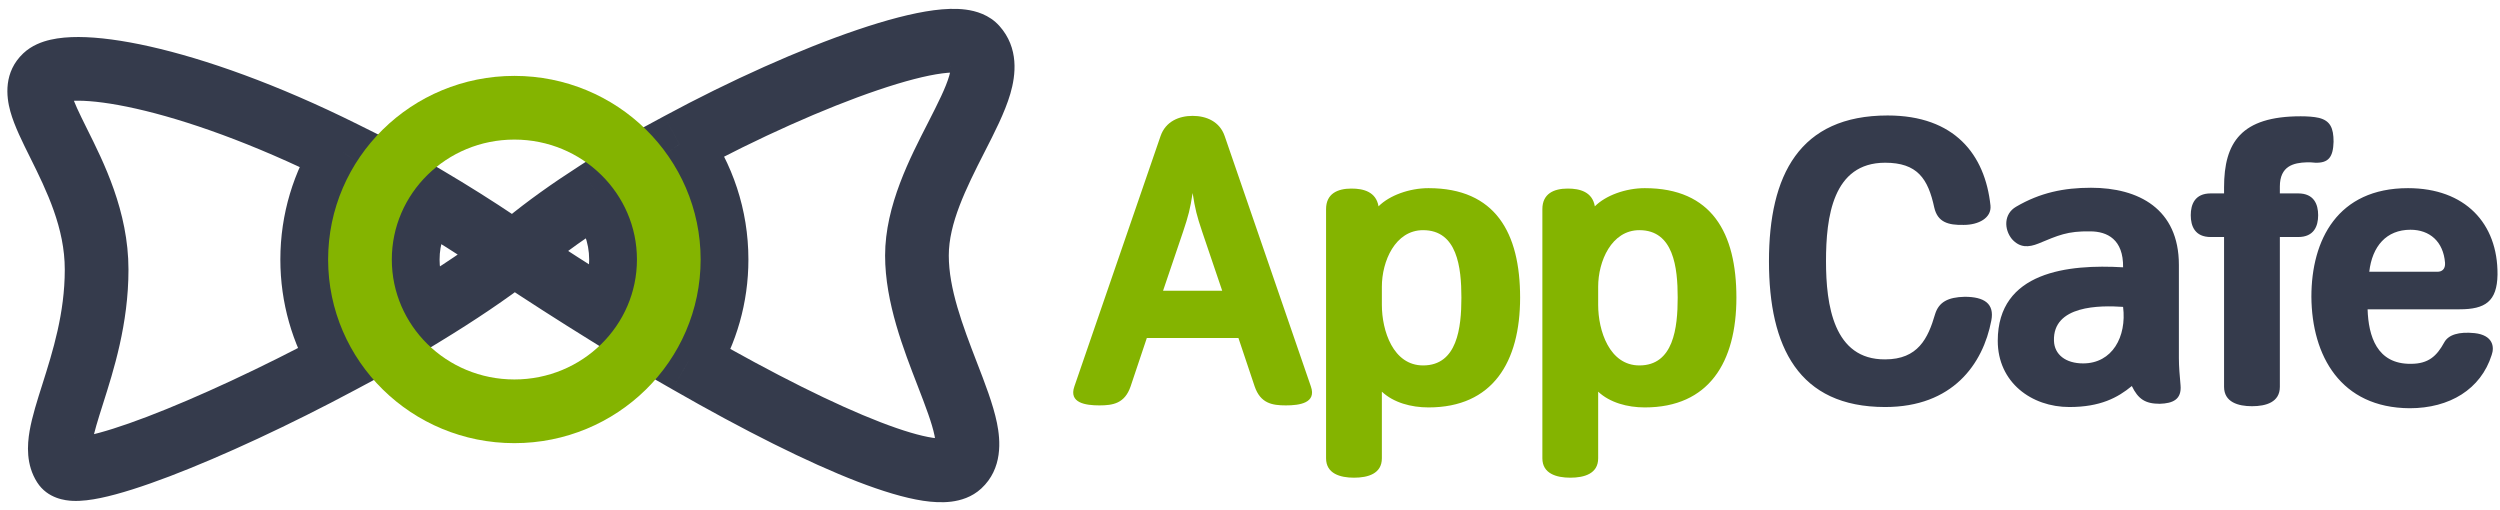 <svg width="157" height="32" viewBox="0 0 157 32" fill="none" xmlns="http://www.w3.org/2000/svg">
<path fill-rule="evenodd" clip-rule="evenodd" d="M76.754 18.258L75.498 14.555C75.158 13.541 75.054 13.135 74.897 12.121C74.74 13.135 74.635 13.541 74.296 14.555L73.04 18.258H76.754ZM72.021 21.225L71.001 24.268C70.635 25.333 69.903 25.459 69.04 25.459C68.177 25.459 67.105 25.307 67.471 24.268L72.883 8.545C73.197 7.632 74.034 7.277 74.897 7.277C75.76 7.277 76.597 7.632 76.91 8.545L82.323 24.268C82.689 25.307 81.617 25.459 80.754 25.459C79.891 25.459 79.159 25.333 78.793 24.268L77.773 21.225H72.021ZM86.572 12.958C87.252 12.273 88.507 11.816 89.71 11.816C93.92 11.816 95.463 14.631 95.463 18.689C95.463 22.746 93.737 25.586 89.71 25.586C88.612 25.586 87.513 25.282 86.781 24.597V28.782C86.781 29.745 85.918 29.999 85.029 29.999C84.166 29.999 83.277 29.745 83.277 28.782V13.135C83.277 12.171 83.983 11.842 84.872 11.842C85.631 11.842 86.415 12.045 86.572 12.958ZM86.781 19.145C86.781 20.768 87.487 22.949 89.37 22.949C91.514 22.949 91.776 20.591 91.776 18.689C91.776 16.787 91.514 14.454 89.37 14.454C87.618 14.454 86.781 16.406 86.781 18.004V19.145ZM100.156 12.958C100.836 12.273 102.091 11.816 103.294 11.816C107.504 11.816 109.046 14.631 109.046 18.689C109.046 22.746 107.321 25.586 103.294 25.586C102.195 25.586 101.097 25.282 100.365 24.597V28.782C100.365 29.745 99.502 29.999 98.613 29.999C97.75 29.999 96.861 29.745 96.861 28.782V13.135C96.861 12.171 97.567 11.842 98.456 11.842C99.215 11.842 99.999 12.045 100.156 12.958ZM100.365 19.145C100.365 20.768 101.071 22.949 102.954 22.949C105.098 22.949 105.359 20.591 105.359 18.689C105.359 16.787 105.098 14.454 102.954 14.454C101.202 14.454 100.365 16.406 100.365 18.004V19.145Z" fill="#84B400"/>
<path fill-rule="evenodd" clip-rule="evenodd" d="M111.091 16.406C111.091 11.005 113 7.252 118.543 7.252C122.753 7.252 124.662 9.712 125.002 12.907C125.08 13.693 124.244 14.124 123.328 14.124C122.335 14.149 121.681 13.947 121.472 13.034C121.08 11.208 120.4 10.219 118.386 10.219C115.092 10.219 114.673 13.642 114.673 16.406C114.673 19.145 115.144 22.594 118.386 22.569C120.452 22.569 121.08 21.25 121.524 19.728C121.759 18.968 122.335 18.663 123.381 18.638C124.61 18.638 125.263 19.069 125.054 20.134C124.531 22.873 122.622 25.561 118.386 25.561C112.947 25.561 111.091 21.782 111.091 16.406ZM133.879 24.242C132.99 24.978 131.892 25.561 129.957 25.561C127.577 25.561 125.459 24.014 125.459 21.402C125.459 17.04 129.904 16.584 133.33 16.787C133.356 15.037 132.336 14.53 131.264 14.53C129.826 14.505 129.251 14.783 128.022 15.291C127.394 15.544 126.845 15.57 126.348 15.012C125.851 14.403 125.825 13.439 126.61 12.983C128.126 12.095 129.617 11.791 131.316 11.791C134.297 11.791 136.834 13.11 136.834 16.635V22.493C136.834 23.05 136.886 23.583 136.938 24.192C137.017 25.079 136.468 25.333 135.631 25.358C134.716 25.358 134.271 25.054 133.879 24.242ZM133.33 19.272C131.866 19.171 128.911 19.171 128.989 21.402C129.015 22.264 129.721 22.822 130.82 22.822C132.65 22.822 133.565 21.148 133.33 19.272ZM139.671 24.293V14.885H138.834C137.84 14.885 137.579 14.2 137.579 13.515C137.579 12.831 137.84 12.146 138.834 12.146H139.671V11.766C139.671 8.951 140.743 7.303 144.482 7.303C144.874 7.303 145.319 7.328 145.633 7.404C146.339 7.582 146.548 8.038 146.548 8.9C146.522 9.864 146.234 10.244 145.397 10.219C145.24 10.194 145.031 10.194 144.874 10.194C144.038 10.219 143.175 10.422 143.175 11.715V12.146H144.325C145.319 12.146 145.58 12.831 145.58 13.515C145.58 14.2 145.319 14.885 144.325 14.885H143.175V24.293C143.175 25.257 142.312 25.51 141.423 25.51C140.56 25.51 139.671 25.257 139.671 24.293ZM151.379 14.428C149.862 14.428 148.973 15.468 148.79 17.066H153.078C153.34 17.066 153.575 16.914 153.549 16.508C153.444 15.164 152.581 14.428 151.379 14.428ZM156.478 22.29C155.798 24.445 153.837 25.637 151.326 25.637C146.986 25.612 145.181 22.34 145.155 18.638C145.155 15.062 146.803 11.816 151.222 11.816C154.804 11.816 156.87 14.023 156.844 17.243C156.818 18.942 156.059 19.424 154.464 19.424H148.685C148.738 21.098 149.261 22.873 151.405 22.848C152.503 22.848 153.026 22.366 153.497 21.504C153.758 21.022 154.412 20.819 155.405 20.92C156.556 21.047 156.661 21.782 156.478 22.29Z" fill="#353B4C"/>
<path d="M2.835 4.804L1.462 3.349L1.462 3.349L2.835 4.804ZM21.571 9.595L23.253 10.677L24.46 8.8L22.462 7.805L21.571 9.595ZM3.676 8.985L1.886 9.876L1.886 9.876L3.676 8.985ZM4.56 24.762L2.654 24.157L2.654 24.157L4.56 24.762ZM4.016 29.212L2.329 30.285L2.329 30.285L4.016 29.212ZM21.39 22.711L22.334 24.475L24.193 23.48L23.102 21.676L21.39 22.711ZM26.87 12.479L27.887 10.757L26.334 9.84L25.262 11.291L26.87 12.479ZM26.61 19.736L24.922 20.809L25.975 22.466L27.651 21.444L26.61 19.736ZM38.06 19.634L37.007 21.334L38.719 22.395L39.767 20.675L38.06 19.634ZM37.448 12.117L38.969 10.819L37.835 9.49L36.366 10.435L37.448 12.117ZM33.03 15.293L31.758 13.75L31.758 13.75L33.03 15.293ZM31.334 15.293L30.22 16.954L30.22 16.954L31.334 15.293ZM43.214 22.713L41.503 21.678L40.443 23.429L42.219 24.448L43.214 22.713ZM42.665 9.052L41.715 7.292L39.713 8.374L41.042 10.221L42.665 9.052ZM61.27 2.961L59.78 4.296L59.78 4.296L61.27 2.961ZM60.055 8.627L58.274 7.717L58.274 7.717L60.055 8.627ZM59.488 23.491L61.353 22.77L61.353 22.77L59.488 23.491ZM60.265 29.212L61.623 30.68L61.623 30.68L60.265 29.212ZM4.207 6.258C4.008 6.446 3.879 6.436 4.065 6.393C4.221 6.358 4.498 6.323 4.925 6.324C5.775 6.328 6.992 6.474 8.545 6.824C11.637 7.522 15.835 8.974 20.68 11.386L22.462 7.805C17.386 5.278 12.885 3.702 9.425 2.922C7.702 2.534 6.179 2.329 4.94 2.324C4.323 2.322 3.719 2.369 3.17 2.495C2.652 2.614 1.997 2.845 1.462 3.349L4.207 6.258ZM5.467 8.094C4.949 7.052 4.635 6.402 4.504 5.928C4.444 5.711 4.47 5.687 4.458 5.779C4.438 5.926 4.355 6.119 4.207 6.258L1.462 3.349C0.22 4.521 0.387 6.052 0.649 6.995C0.906 7.925 1.435 8.968 1.886 9.876L5.467 8.094ZM8.068 16.929C8.068 13.258 6.493 10.155 5.467 8.094L1.886 9.876C2.955 12.024 4.068 14.327 4.068 16.929H8.068ZM6.467 25.367C7.13 23.276 8.068 20.356 8.068 16.929H4.068C4.068 19.663 3.325 22.041 2.654 24.157L6.467 25.367ZM5.704 28.139C5.827 28.332 5.696 28.357 5.802 27.742C5.902 27.162 6.131 26.424 6.467 25.367L2.654 24.157C2.348 25.122 2.016 26.154 1.859 27.065C1.709 27.942 1.627 29.182 2.329 30.285L5.704 28.139ZM20.447 20.948C16.444 23.09 12.37 24.977 9.234 26.173C7.654 26.775 6.382 27.174 5.506 27.356C5.055 27.45 4.817 27.462 4.741 27.458C4.511 27.448 5.231 27.395 5.704 28.139L2.329 30.285C2.993 31.33 4.145 31.435 4.558 31.454C5.124 31.48 5.739 31.393 6.318 31.273C7.503 31.027 9.005 30.541 10.659 29.911C13.989 28.641 18.22 26.677 22.334 24.475L20.447 20.948ZM23.102 21.676C22.153 20.108 21.606 18.273 21.606 16.298H17.606C17.606 19.025 18.364 21.572 19.679 23.747L23.102 21.676ZM21.606 16.298C21.606 14.22 22.211 12.298 23.253 10.677L19.889 8.514C18.445 10.759 17.606 13.429 17.606 16.298H21.606ZM25.262 11.291C24.221 12.7 23.606 14.436 23.606 16.298H27.606C27.606 15.329 27.924 14.419 28.479 13.668L25.262 11.291ZM23.606 16.298C23.606 17.946 24.088 19.497 24.922 20.809L28.298 18.664C27.856 17.968 27.606 17.157 27.606 16.298H23.606ZM31.032 14.33C29.513 15.509 27.638 16.767 25.569 18.029L27.651 21.444C29.802 20.134 31.81 18.789 33.484 17.49L31.032 14.33ZM31.152 17.576C33.152 18.904 35.111 20.16 37.007 21.334L39.113 17.934C37.254 16.783 35.331 15.549 33.364 14.243L31.152 17.576ZM39.767 20.675C40.55 19.392 41 17.89 41 16.298H37C37 17.128 36.767 17.913 36.352 18.593L39.767 20.675ZM41 16.298C41 14.221 40.235 12.303 38.969 10.819L35.926 13.416C36.605 14.211 37 15.218 37 16.298H41ZM36.366 10.435C34.674 11.523 33.102 12.642 31.758 13.75L34.301 16.837C35.493 15.855 36.931 14.828 38.53 13.8L36.366 10.435ZM31.758 13.75C31.527 13.94 31.285 14.133 31.032 14.33L33.484 17.49C33.766 17.271 34.038 17.053 34.301 16.837L31.758 13.75ZM30.22 16.954C30.532 17.163 30.842 17.37 31.152 17.576L33.364 14.243C33.06 14.041 32.754 13.838 32.448 13.632L30.22 16.954ZM25.853 14.201C27.278 15.043 28.736 15.959 30.22 16.954L32.448 13.632C30.901 12.594 29.377 11.637 27.887 10.757L25.853 14.201ZM43 16.298C43 18.274 42.453 20.109 41.503 21.678L44.925 23.749C46.241 21.574 47 19.026 47 16.298H43ZM41.042 10.221C42.274 11.933 43 14.023 43 16.298H47C47 13.154 45.993 10.252 44.289 7.884L41.042 10.221ZM62.759 1.625C62.12 0.913 61.264 0.685 60.662 0.605C60.021 0.519 59.327 0.554 58.65 0.642C57.288 0.82 55.629 1.265 53.848 1.869C50.263 3.083 45.863 5.053 41.715 7.292L43.616 10.812C47.614 8.653 51.806 6.784 55.132 5.657C56.806 5.089 58.181 4.737 59.168 4.609C59.665 4.544 59.974 4.548 60.131 4.569C60.327 4.596 60.064 4.612 59.78 4.296L62.759 1.625ZM61.836 9.536C62.428 8.377 63.103 7.072 63.449 5.889C63.792 4.718 64.002 3.012 62.759 1.625L59.78 4.296C59.606 4.101 59.831 4.01 59.61 4.765C59.393 5.508 58.926 6.439 58.274 7.717L61.836 9.536ZM59.584 16.048C59.584 14.036 60.634 11.891 61.836 9.536L58.274 7.717C57.18 9.86 55.584 12.895 55.584 16.048H59.584ZM61.353 22.77C60.438 20.402 59.584 18.123 59.584 16.048H55.584C55.584 19.007 56.771 22.008 57.622 24.212L61.353 22.77ZM61.623 30.68C62.982 29.424 62.833 27.658 62.609 26.561C62.367 25.377 61.834 24.014 61.353 22.77L57.622 24.212C58.147 25.57 58.53 26.579 58.69 27.361C58.867 28.23 58.604 28.024 58.907 27.744L61.623 30.68ZM42.219 24.448C46.736 27.04 50.745 29.046 53.847 30.244C55.388 30.838 56.791 31.268 57.964 31.447C58.55 31.536 59.16 31.575 59.742 31.503C60.314 31.431 61.029 31.229 61.623 30.68L58.907 27.744C59.147 27.521 59.346 27.521 59.247 27.533C59.158 27.544 58.945 27.55 58.565 27.492C57.808 27.377 56.715 27.063 55.288 26.512C52.455 25.419 48.644 23.523 44.21 20.979L42.219 24.448Z" fill="#353B4C"/>
<ellipse cx="32.303" cy="16.298" rx="9.697" ry="9.532" stroke="#84B400" stroke-width="4"/>
</svg>
